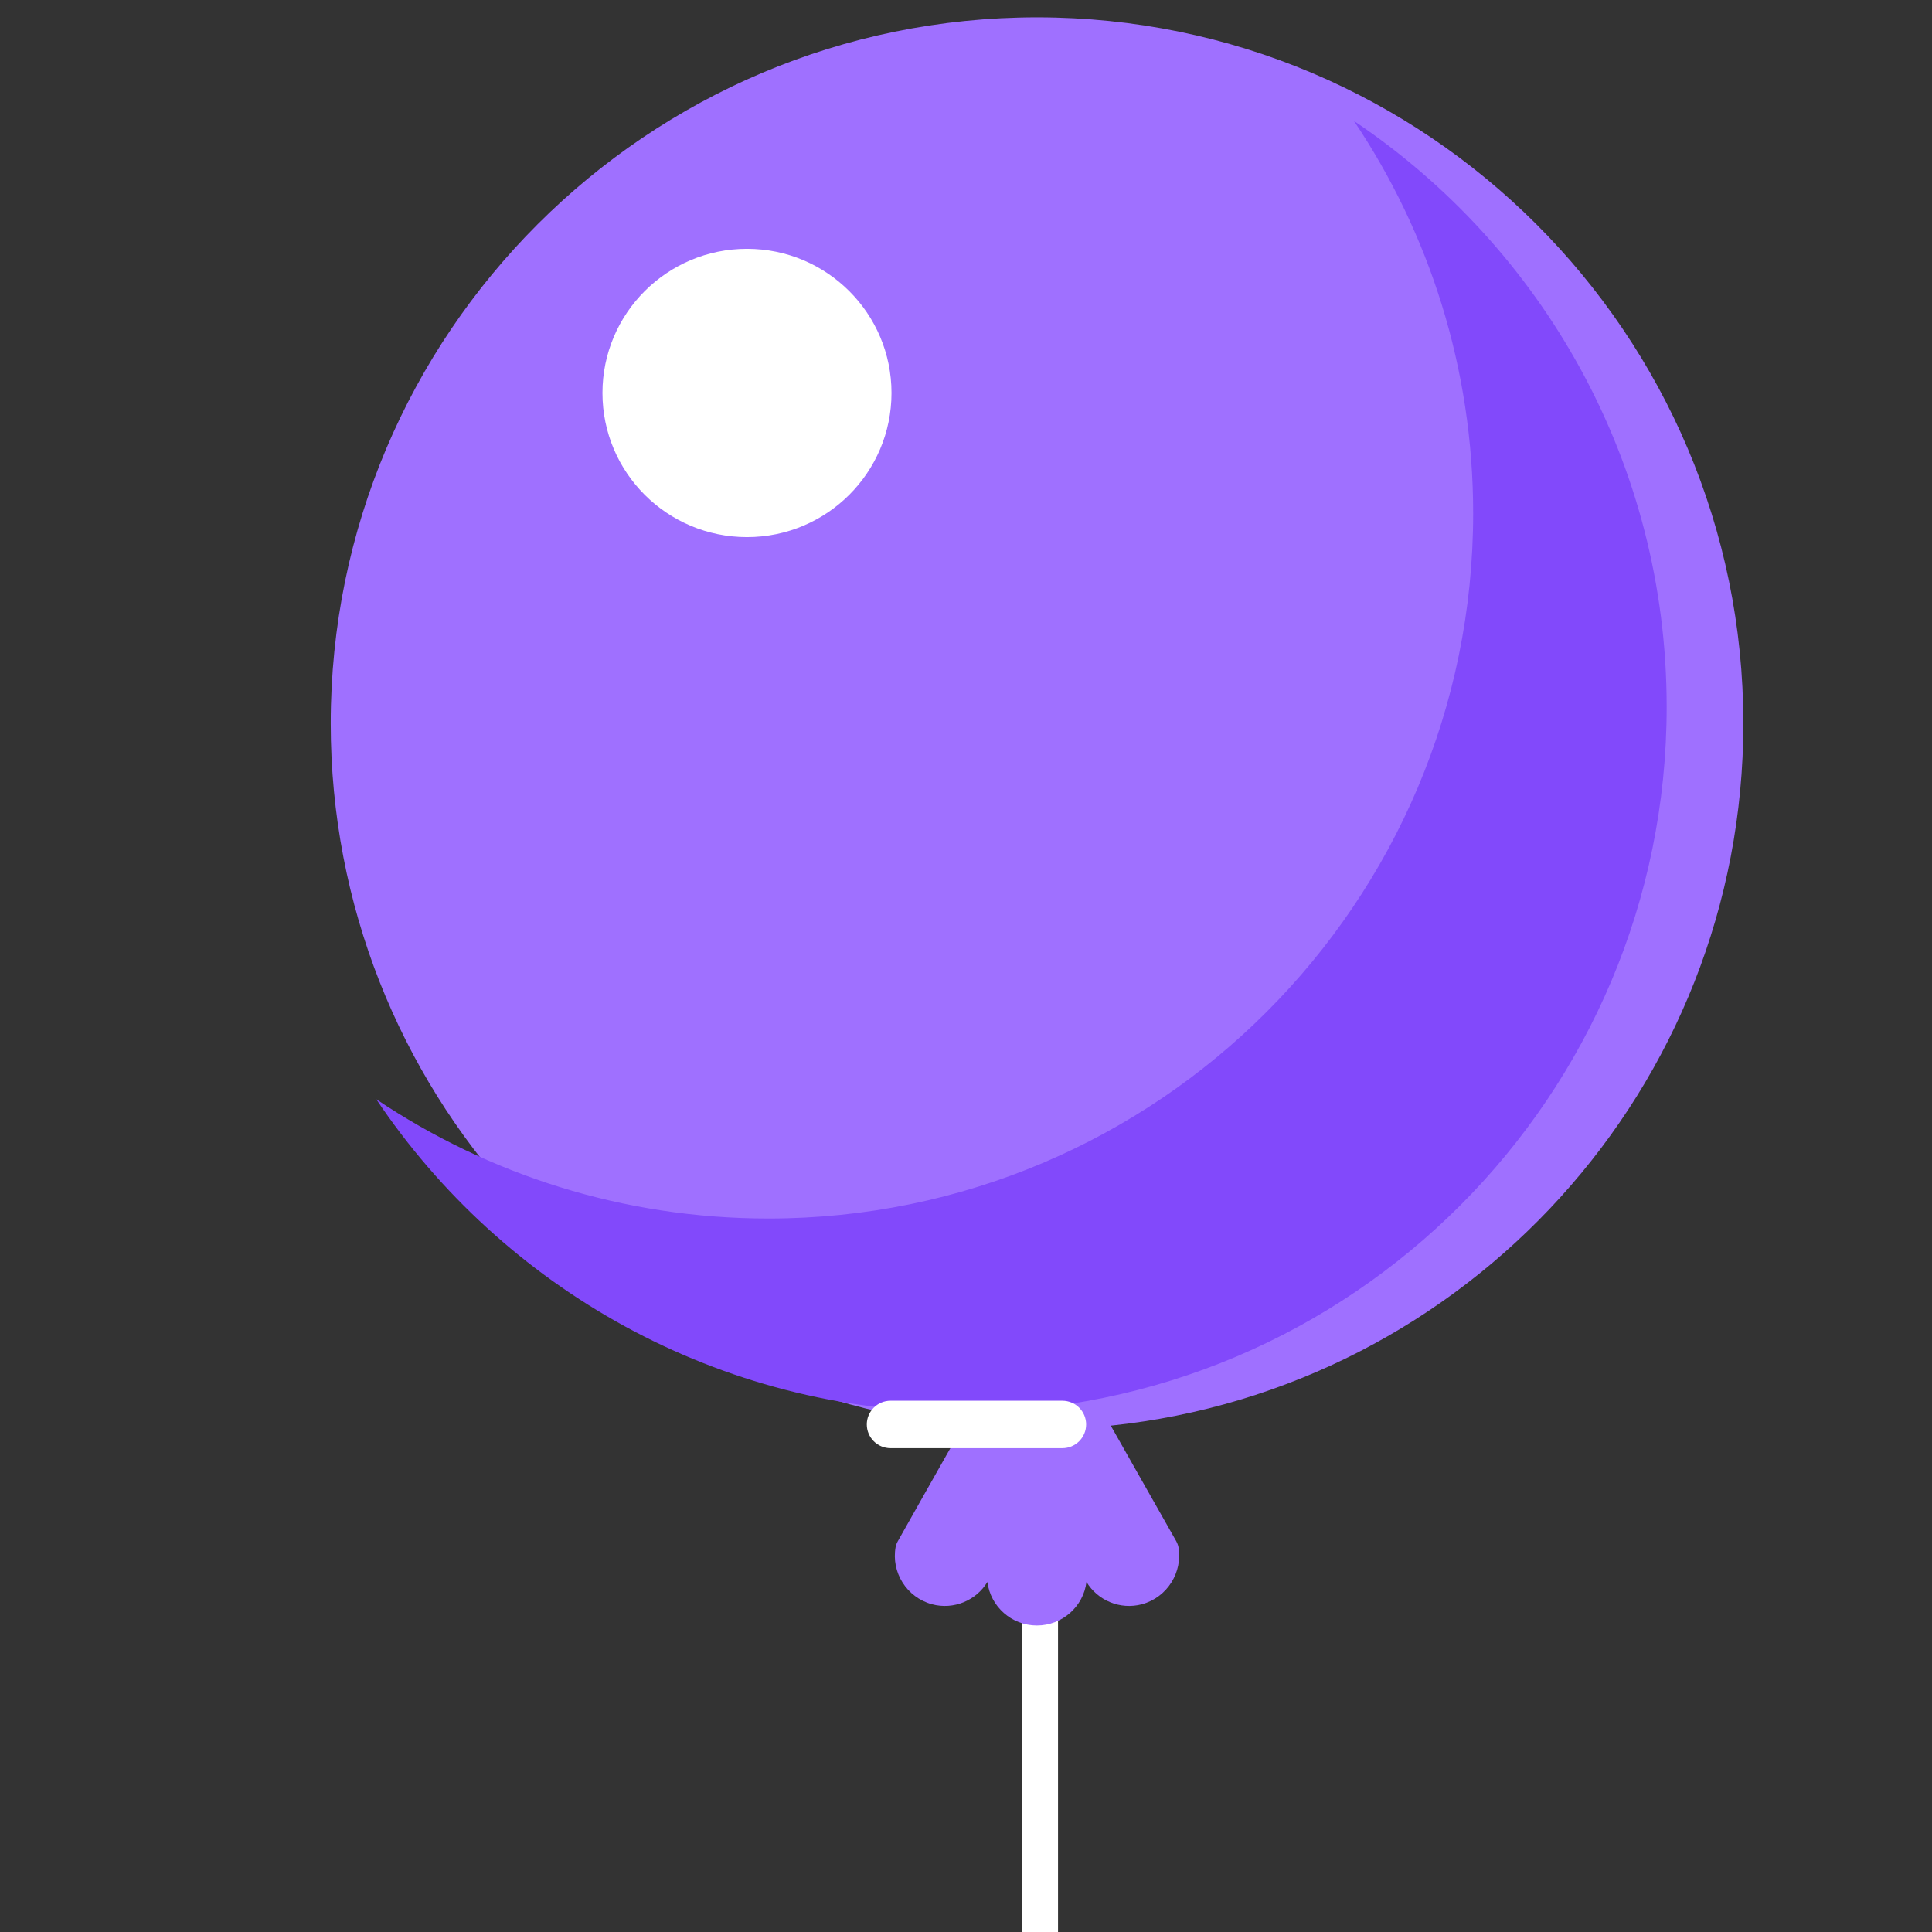 <?xml version="1.0" encoding="UTF-8" standalone="no"?>
<!DOCTYPE svg PUBLIC "-//W3C//DTD SVG 1.1//EN" "http://www.w3.org/Graphics/SVG/1.1/DTD/svg11.dtd">
<svg width="100%" height="100%" viewBox="0 0 256 256" version="1.1" xmlns="http://www.w3.org/2000/svg" xmlns:xlink="http://www.w3.org/1999/xlink" xml:space="preserve" xmlns:serif="http://www.serif.com/" style="fill-rule:evenodd;clip-rule:evenodd;stroke-linejoin:round;stroke-miterlimit:2;">
    <rect x="0" y="0" width="256" height="256" fill="#333333" stroke="none"/>
    <g id="Balloon---Purple" serif:id="Balloon - Purple" transform="matrix(4.322,0,0,4.09,-19674.1,-5011.91)">
        <g transform="matrix(0.621,0,0,0.656,1589.3,-108.147)">
            <path d="M4823.22,2086.94C4823.22,2086.46 4822.82,2086.06 4822.34,2086.06C4821.85,2086.06 4821.45,2086.46 4821.45,2086.94L4821.45,2128.28C4821.45,2128.76 4821.85,2129.16 4822.34,2129.16C4822.82,2129.16 4823.22,2128.76 4823.22,2128.28L4823.22,2086.94Z" style="fill:white;"/>
        </g>
        <g transform="matrix(0.621,0,0,0.656,1709.59,-113.302)">
            <path d="M4624.83,2111.12C4607.3,2109.29 4593.61,2094.45 4593.61,2076.44C4593.61,2057.19 4609.23,2041.57 4628.48,2041.57C4647.72,2041.57 4663.35,2057.19 4663.35,2076.44C4663.35,2094.45 4649.66,2109.29 4632.12,2111.12L4635.36,2116.84C4635.4,2116.92 4635.44,2117.01 4635.46,2117.11C4635.68,2118.36 4634.91,2119.6 4633.66,2119.94C4632.58,2120.23 4631.47,2119.75 4630.92,2118.84C4630.77,2120.05 4629.73,2120.99 4628.47,2120.99C4627.22,2120.99 4626.18,2120.05 4626.03,2118.84C4625.48,2119.75 4624.37,2120.23 4623.29,2119.94C4622.04,2119.6 4621.27,2118.36 4621.5,2117.11C4621.52,2117.02 4621.55,2116.93 4621.6,2116.84C4621.92,2116.26 4623.89,2112.79 4624.83,2111.12Z" style="fill:rgb(159,112,255);"/>
        </g>
        <g transform="matrix(0.244,0,0,0.258,4550.34,1223.71)">
            <path d="M177.266,21.762C200.952,37.658 216.556,64.692 216.556,95.342C216.556,144.218 176.876,183.899 128,183.899C97.35,183.899 70.316,168.294 54.42,144.608C68.513,154.066 85.46,159.584 103.685,159.584C152.561,159.584 192.242,119.903 192.242,71.028C192.242,52.802 186.724,35.855 177.266,21.762Z" style="fill:rgb(130,73,251);"/>
        </g>
        <g transform="matrix(0.148,0,0,0.156,3858.15,918.886)">
            <circle cx="4843.47" cy="2046.48" r="29.937" style="fill:white;"/>
        </g>
        <g transform="matrix(0.602,0,0,0.396,1617.75,444.156)">
            <path d="M4929.62,2089.39C4929.62,2088.32 4929.08,2087.45 4928.41,2087.45L4919.66,2087.45C4918.99,2087.45 4918.45,2088.32 4918.45,2089.39C4918.45,2090.46 4918.99,2091.33 4919.66,2091.33L4928.41,2091.33C4929.08,2091.33 4929.62,2090.46 4929.62,2089.39Z" style="fill:white;"/>
        </g>
    </g>
</svg>
